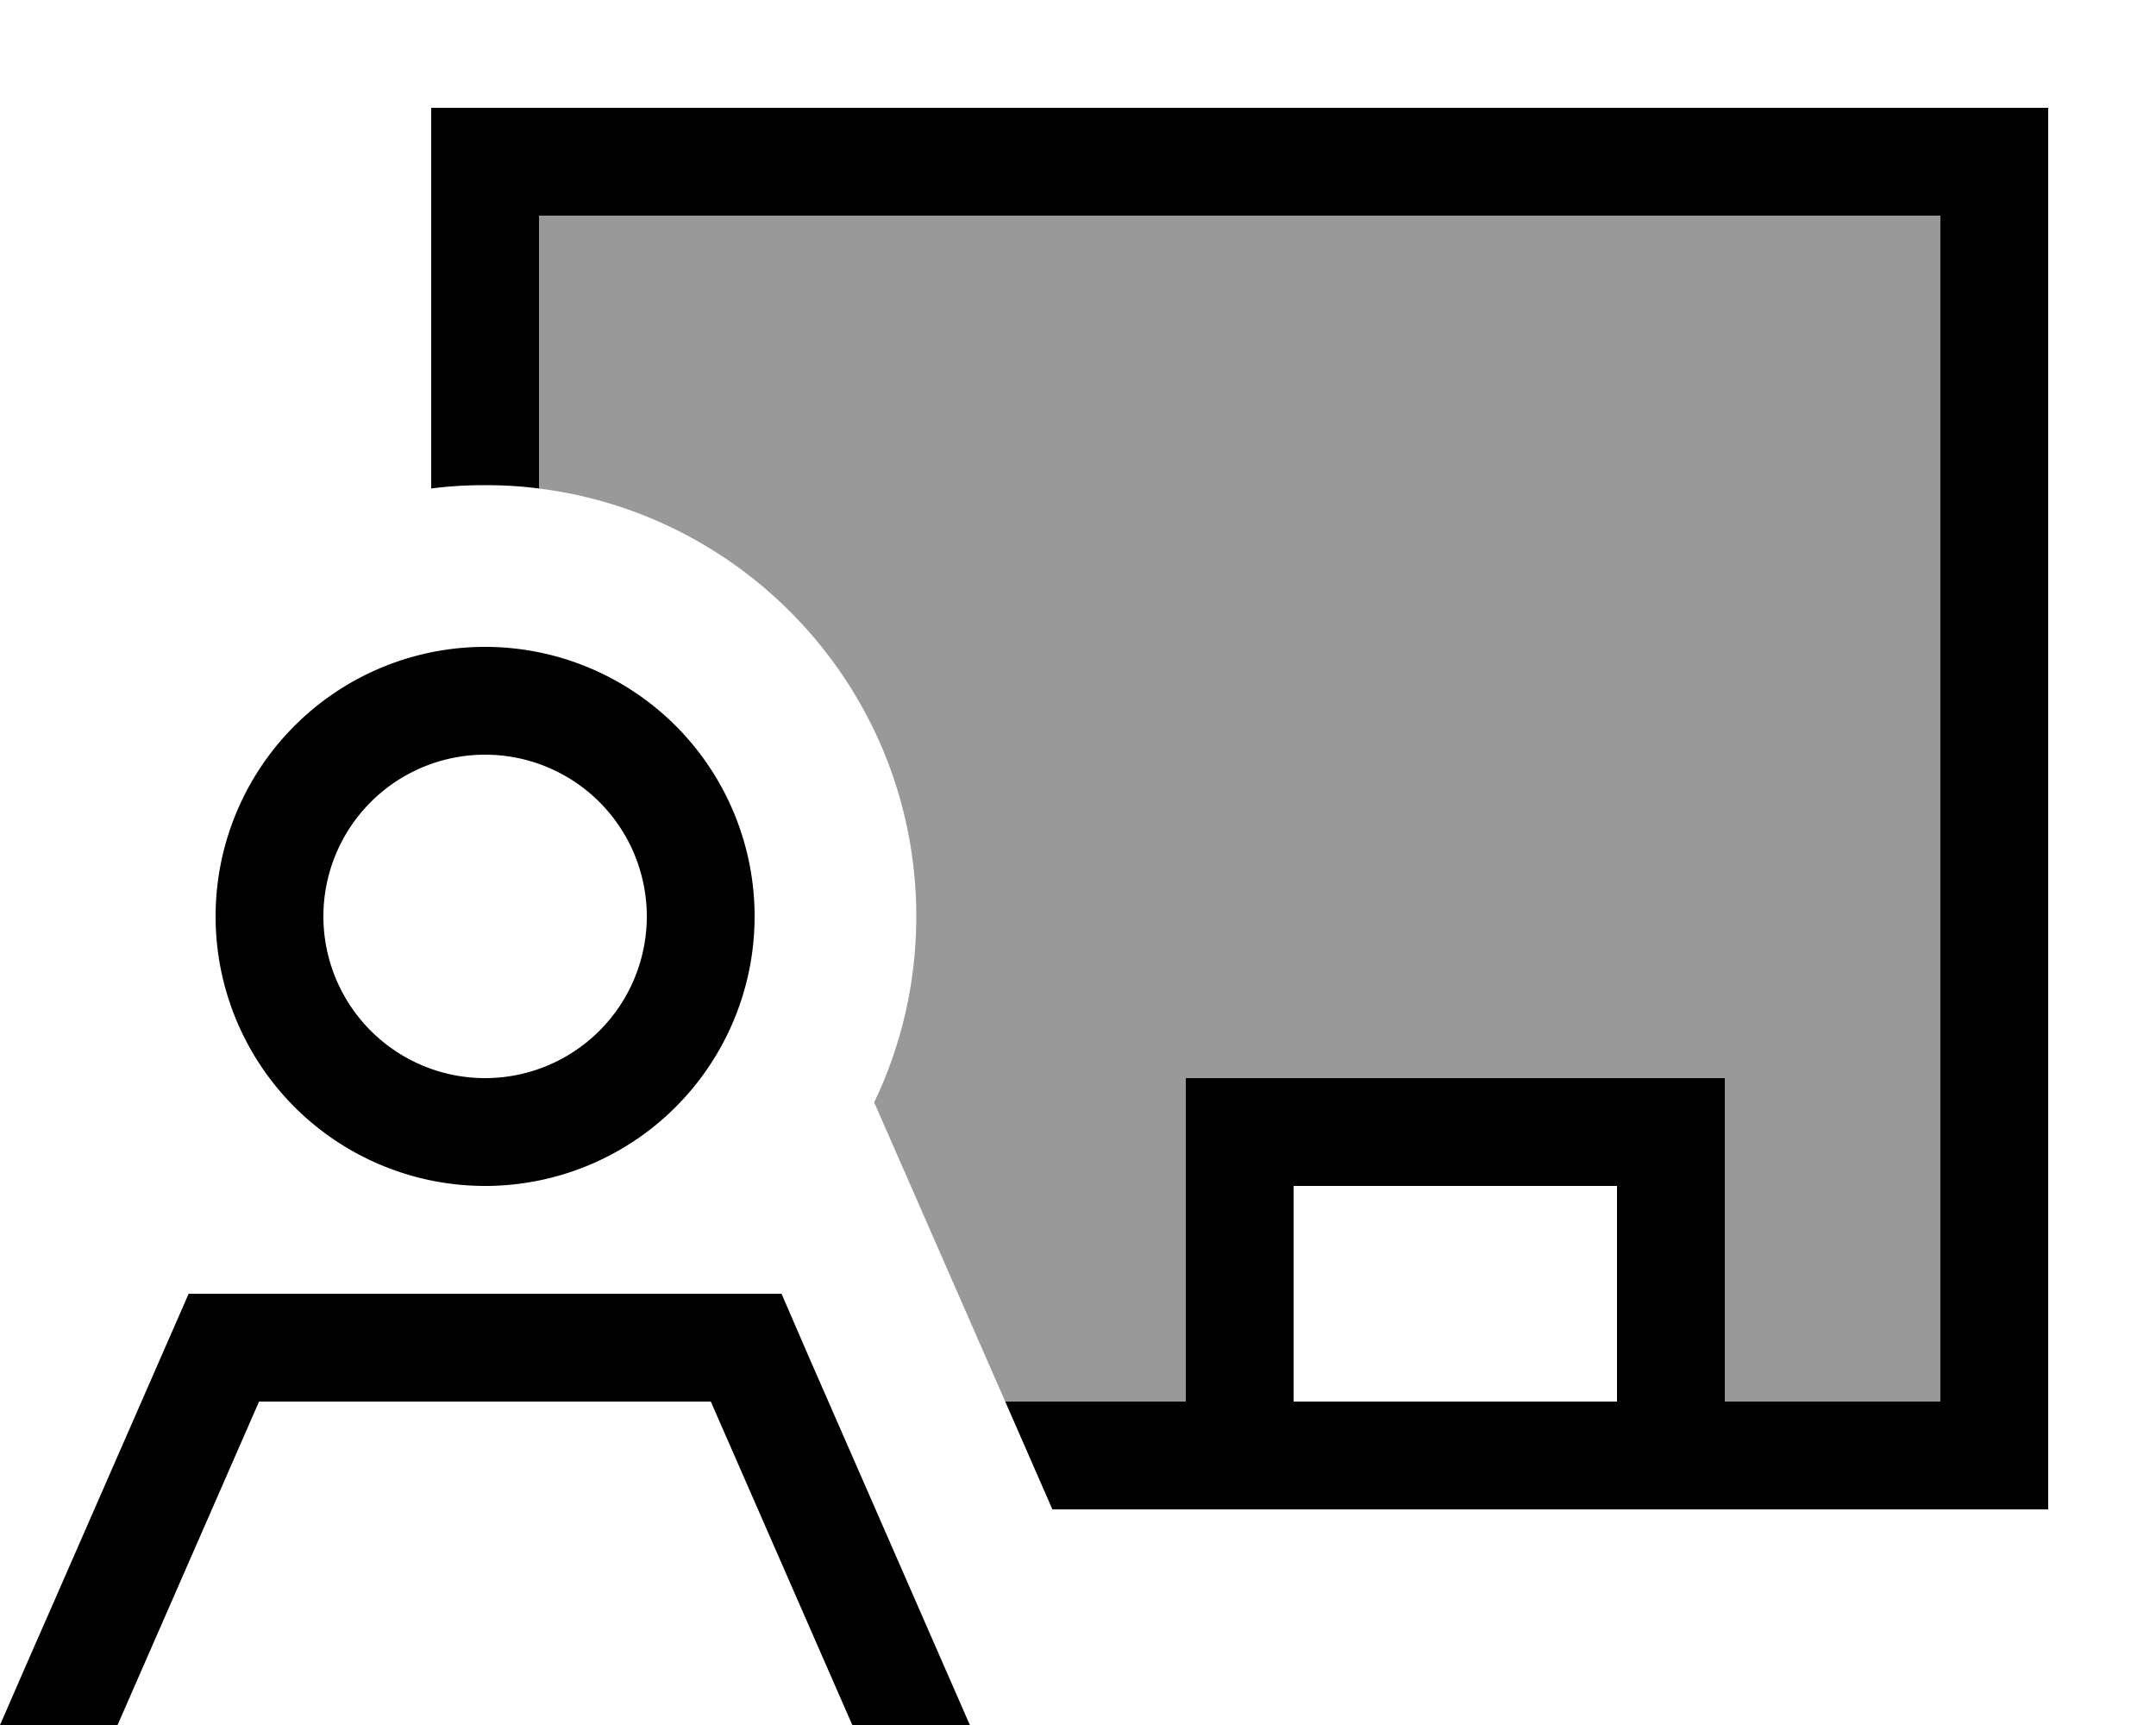<svg xmlns="http://www.w3.org/2000/svg" viewBox="0 0 640 512"><!--! Font Awesome Pro 7.1.0 by @fontawesome - https://fontawesome.com License - https://fontawesome.com/license (Commercial License) Copyright 2025 Fonticons, Inc. --><path opacity=".4" fill="currentColor" d="M160 64l0 81c63.1 7.9 112 61.7 112 127 0 19.8-4.5 38.5-12.5 55.2 13 29.6 25.9 59.2 38.9 88.8l53.6 0 0-96 160 0 0 96 64 0 0-352-416 0z"/><path fill="currentColor" d="M160 64l416 0 0 352-64 0 0-96-160 0 0 96-53.6 0 14 32 295.6 0 0-416-480 0 0 113c5.2-.7 10.6-1 16-1s10.8 .3 16 1l0-81zM384 416l0-64 96 0 0 64-96 0zM144 352a80 80 0 1 0 0-160 80 80 0 1 0 0 160zM76.9 416l134.1 0 42 96 34.9 0c-3.3-7.5-23.3-53.3-47.6-108.8L232 384 56 384c-1.4 3.2-15.4 35.2-42 96-6.1 13.8-10.7 24.5-14 32l34.9 0 42-96zM144 224a48 48 0 1 1 0 96 48 48 0 1 1 0-96z"/></svg>